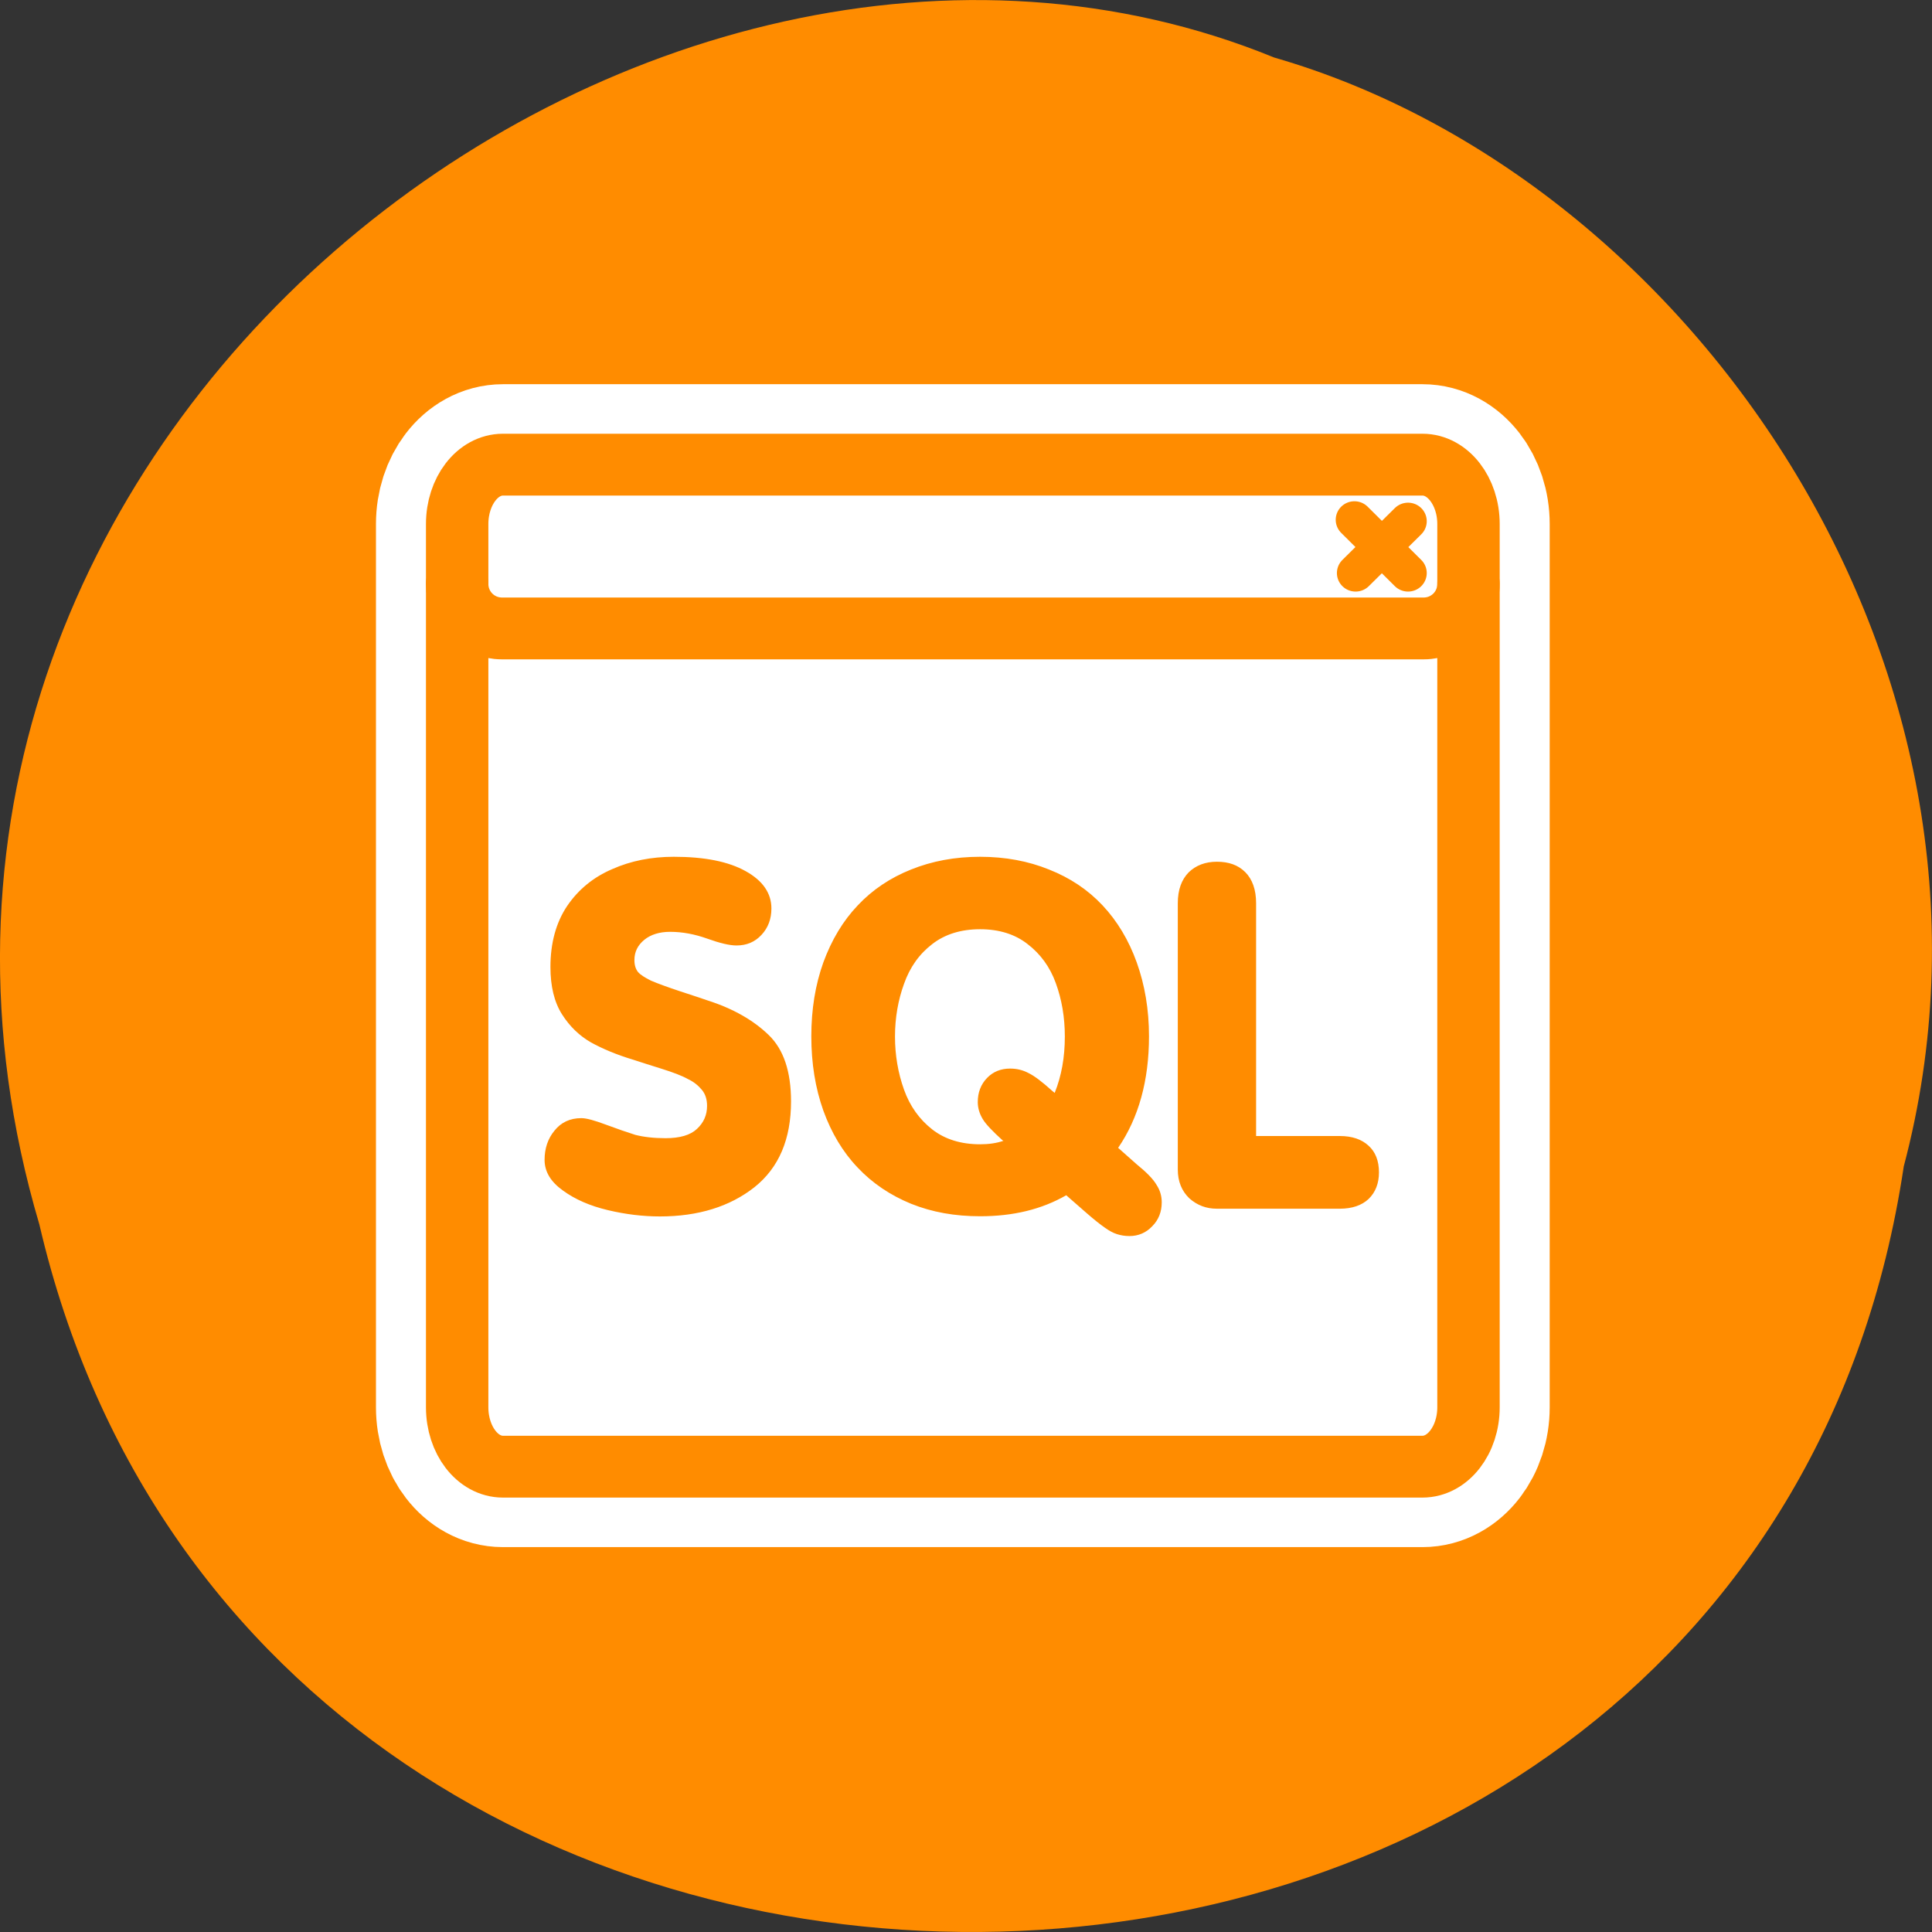 <svg xmlns="http://www.w3.org/2000/svg" viewBox="0 0 32 32"><rect x="0" y="0" width="32" height="32" fill="#333333" stroke="none"/><path d="M 31.531 19.328 C 29.055 35.809 4.383 36.305 0.652 20.281 C -3.184 7.309 10.711 -3.297 21.105 0.953 C 28.066 2.961 33.691 11.18 31.531 19.324 Z M 31.531 19.328 " fill="#ff8c00"/><path d="M 6.327 4.673 C 5.011 4.673 3.963 6.06 3.963 7.766 L 3.963 53.771 C 3.963 55.477 5.011 56.864 6.327 56.864 L 53.77 56.864 C 55.086 56.864 56.146 55.477 56.146 53.771 L 56.146 7.766 C 56.146 6.06 55.086 4.673 53.77 4.673 Z M 6.327 4.673 " transform="matrix(0.321 0 0 0.318 6.3 6.21)" fill="none" stroke="#fff" stroke-linejoin="round" stroke-linecap="round" stroke-width="8.38"/><g fill="#fff" fill-rule="evenodd"><path d="M 8.328 7.695 C 7.906 7.695 7.57 8.137 7.57 8.68 L 7.57 23.32 C 7.57 23.863 7.906 24.305 8.328 24.305 L 23.535 24.305 C 23.957 24.305 24.297 23.863 24.297 23.32 L 24.297 8.68 C 24.297 8.137 23.957 7.695 23.535 7.695 Z M 8.328 7.695 "/><path d="M 8.312 7.633 C 7.902 7.633 7.57 7.965 7.57 8.375 L 7.57 9.672 C 7.57 10.082 7.902 10.41 8.312 10.41 L 23.551 10.41 C 23.965 10.41 24.297 10.082 24.297 9.672 L 24.297 8.375 C 24.297 7.965 23.965 7.633 23.551 7.633 Z M 8.312 7.633 "/></g><g fill="none" stroke="#ff8c00" stroke-linejoin="round" stroke-linecap="round" transform="matrix(0.321 0 0 0.318 6.3 6.21)"><path d="M 53.027 7.619 L 50.321 10.319 M 50.26 7.545 L 53.027 10.319 " stroke-width="1.93"/><g stroke-width="3.22"><path d="M 6.327 4.673 C 5.011 4.673 3.963 6.06 3.963 7.766 L 3.963 53.771 C 3.963 55.477 5.011 56.864 6.327 56.864 L 53.77 56.864 C 55.086 56.864 56.146 55.477 56.146 53.771 L 56.146 7.766 C 56.146 6.06 55.086 4.673 53.77 4.673 Z M 6.327 4.673 "/><path d="M 3.963 10.884 C 3.963 12.173 4.999 13.204 6.278 13.204 L 53.831 13.204 C 55.111 13.204 56.146 12.173 56.146 10.884 "/></g></g><path d="M 9.02 19.211 C 9.02 19.023 9.074 18.859 9.184 18.727 C 9.293 18.59 9.441 18.52 9.629 18.52 C 9.715 18.52 9.852 18.559 10.039 18.629 C 10.227 18.699 10.387 18.754 10.523 18.797 C 10.66 18.832 10.828 18.852 11.023 18.852 C 11.262 18.852 11.434 18.801 11.543 18.699 C 11.656 18.594 11.711 18.469 11.711 18.316 C 11.711 18.211 11.684 18.121 11.625 18.051 C 11.566 17.98 11.492 17.918 11.391 17.871 C 11.293 17.816 11.148 17.762 10.961 17.703 C 10.773 17.645 10.617 17.594 10.484 17.551 C 10.211 17.469 9.98 17.371 9.789 17.266 C 9.598 17.156 9.438 17.004 9.309 16.801 C 9.18 16.598 9.117 16.336 9.117 16.016 C 9.117 15.617 9.211 15.277 9.395 15.004 C 9.582 14.73 9.832 14.527 10.141 14.395 C 10.449 14.258 10.789 14.191 11.16 14.191 C 11.672 14.191 12.066 14.27 12.352 14.43 C 12.633 14.586 12.777 14.793 12.777 15.047 C 12.777 15.219 12.723 15.367 12.613 15.484 C 12.504 15.602 12.367 15.66 12.199 15.66 C 12.082 15.66 11.922 15.621 11.715 15.547 C 11.508 15.473 11.305 15.434 11.098 15.434 C 10.922 15.434 10.777 15.48 10.672 15.566 C 10.562 15.656 10.508 15.766 10.508 15.902 C 10.508 15.984 10.527 16.047 10.566 16.098 C 10.605 16.145 10.68 16.191 10.781 16.242 C 10.891 16.289 11.051 16.348 11.262 16.418 C 11.477 16.488 11.629 16.539 11.719 16.57 C 12.148 16.707 12.484 16.902 12.734 17.145 C 12.98 17.383 13.102 17.75 13.102 18.242 C 13.102 18.867 12.902 19.34 12.496 19.664 C 12.09 19.984 11.566 20.148 10.93 20.148 C 10.648 20.148 10.359 20.113 10.066 20.043 C 9.773 19.973 9.527 19.867 9.324 19.719 C 9.121 19.574 9.02 19.406 9.02 19.211 M 18.004 20.098 L 17.66 19.797 C 17.254 20.031 16.781 20.145 16.234 20.145 C 15.816 20.145 15.438 20.078 15.09 19.938 C 14.746 19.797 14.449 19.598 14.203 19.336 C 13.957 19.078 13.77 18.762 13.637 18.395 C 13.504 18.02 13.438 17.613 13.438 17.164 C 13.438 16.719 13.504 16.312 13.637 15.941 C 13.773 15.57 13.961 15.254 14.207 14.996 C 14.449 14.738 14.746 14.539 15.09 14.402 C 15.438 14.262 15.816 14.191 16.234 14.191 C 16.648 14.191 17.031 14.262 17.375 14.402 C 17.723 14.539 18.02 14.738 18.262 14.996 C 18.504 15.254 18.695 15.57 18.828 15.941 C 18.961 16.312 19.031 16.719 19.031 17.164 C 19.031 17.898 18.859 18.516 18.52 19.012 L 18.828 19.285 C 18.992 19.418 19.102 19.531 19.156 19.625 C 19.215 19.715 19.242 19.812 19.242 19.914 C 19.242 20.07 19.191 20.203 19.086 20.309 C 18.984 20.418 18.855 20.473 18.707 20.473 C 18.633 20.473 18.562 20.461 18.5 20.441 C 18.438 20.422 18.367 20.383 18.297 20.332 C 18.223 20.281 18.125 20.203 18.004 20.098 M 16.234 15.391 C 15.918 15.391 15.652 15.473 15.441 15.637 C 15.227 15.801 15.07 16.02 14.973 16.297 C 14.875 16.566 14.824 16.859 14.824 17.168 C 14.824 17.48 14.875 17.773 14.973 18.047 C 15.07 18.32 15.227 18.539 15.441 18.707 C 15.652 18.871 15.918 18.953 16.234 18.953 C 16.379 18.953 16.508 18.934 16.621 18.895 L 16.605 18.887 C 16.441 18.738 16.328 18.621 16.277 18.535 C 16.223 18.445 16.195 18.352 16.195 18.254 C 16.195 18.094 16.246 17.961 16.348 17.855 C 16.449 17.75 16.578 17.699 16.73 17.699 C 16.84 17.699 16.941 17.723 17.035 17.773 C 17.133 17.82 17.266 17.922 17.43 18.07 L 17.469 18.102 C 17.582 17.82 17.637 17.512 17.637 17.168 C 17.637 16.848 17.586 16.555 17.488 16.285 C 17.391 16.016 17.234 15.801 17.02 15.637 C 16.812 15.473 16.547 15.391 16.234 15.391 M 19.508 19.371 L 19.508 14.961 C 19.508 14.738 19.57 14.57 19.688 14.449 C 19.809 14.332 19.965 14.273 20.156 14.273 C 20.352 14.273 20.508 14.328 20.625 14.445 C 20.742 14.562 20.805 14.734 20.805 14.961 L 20.805 18.816 L 22.191 18.816 C 22.395 18.816 22.555 18.871 22.668 18.977 C 22.781 19.078 22.84 19.227 22.84 19.418 C 22.84 19.602 22.781 19.75 22.668 19.859 C 22.555 19.965 22.395 20.02 22.191 20.02 L 20.156 20.02 C 19.98 20.02 19.832 19.965 19.699 19.848 C 19.574 19.727 19.508 19.57 19.508 19.371 " fill="#ff8c00"/></svg>